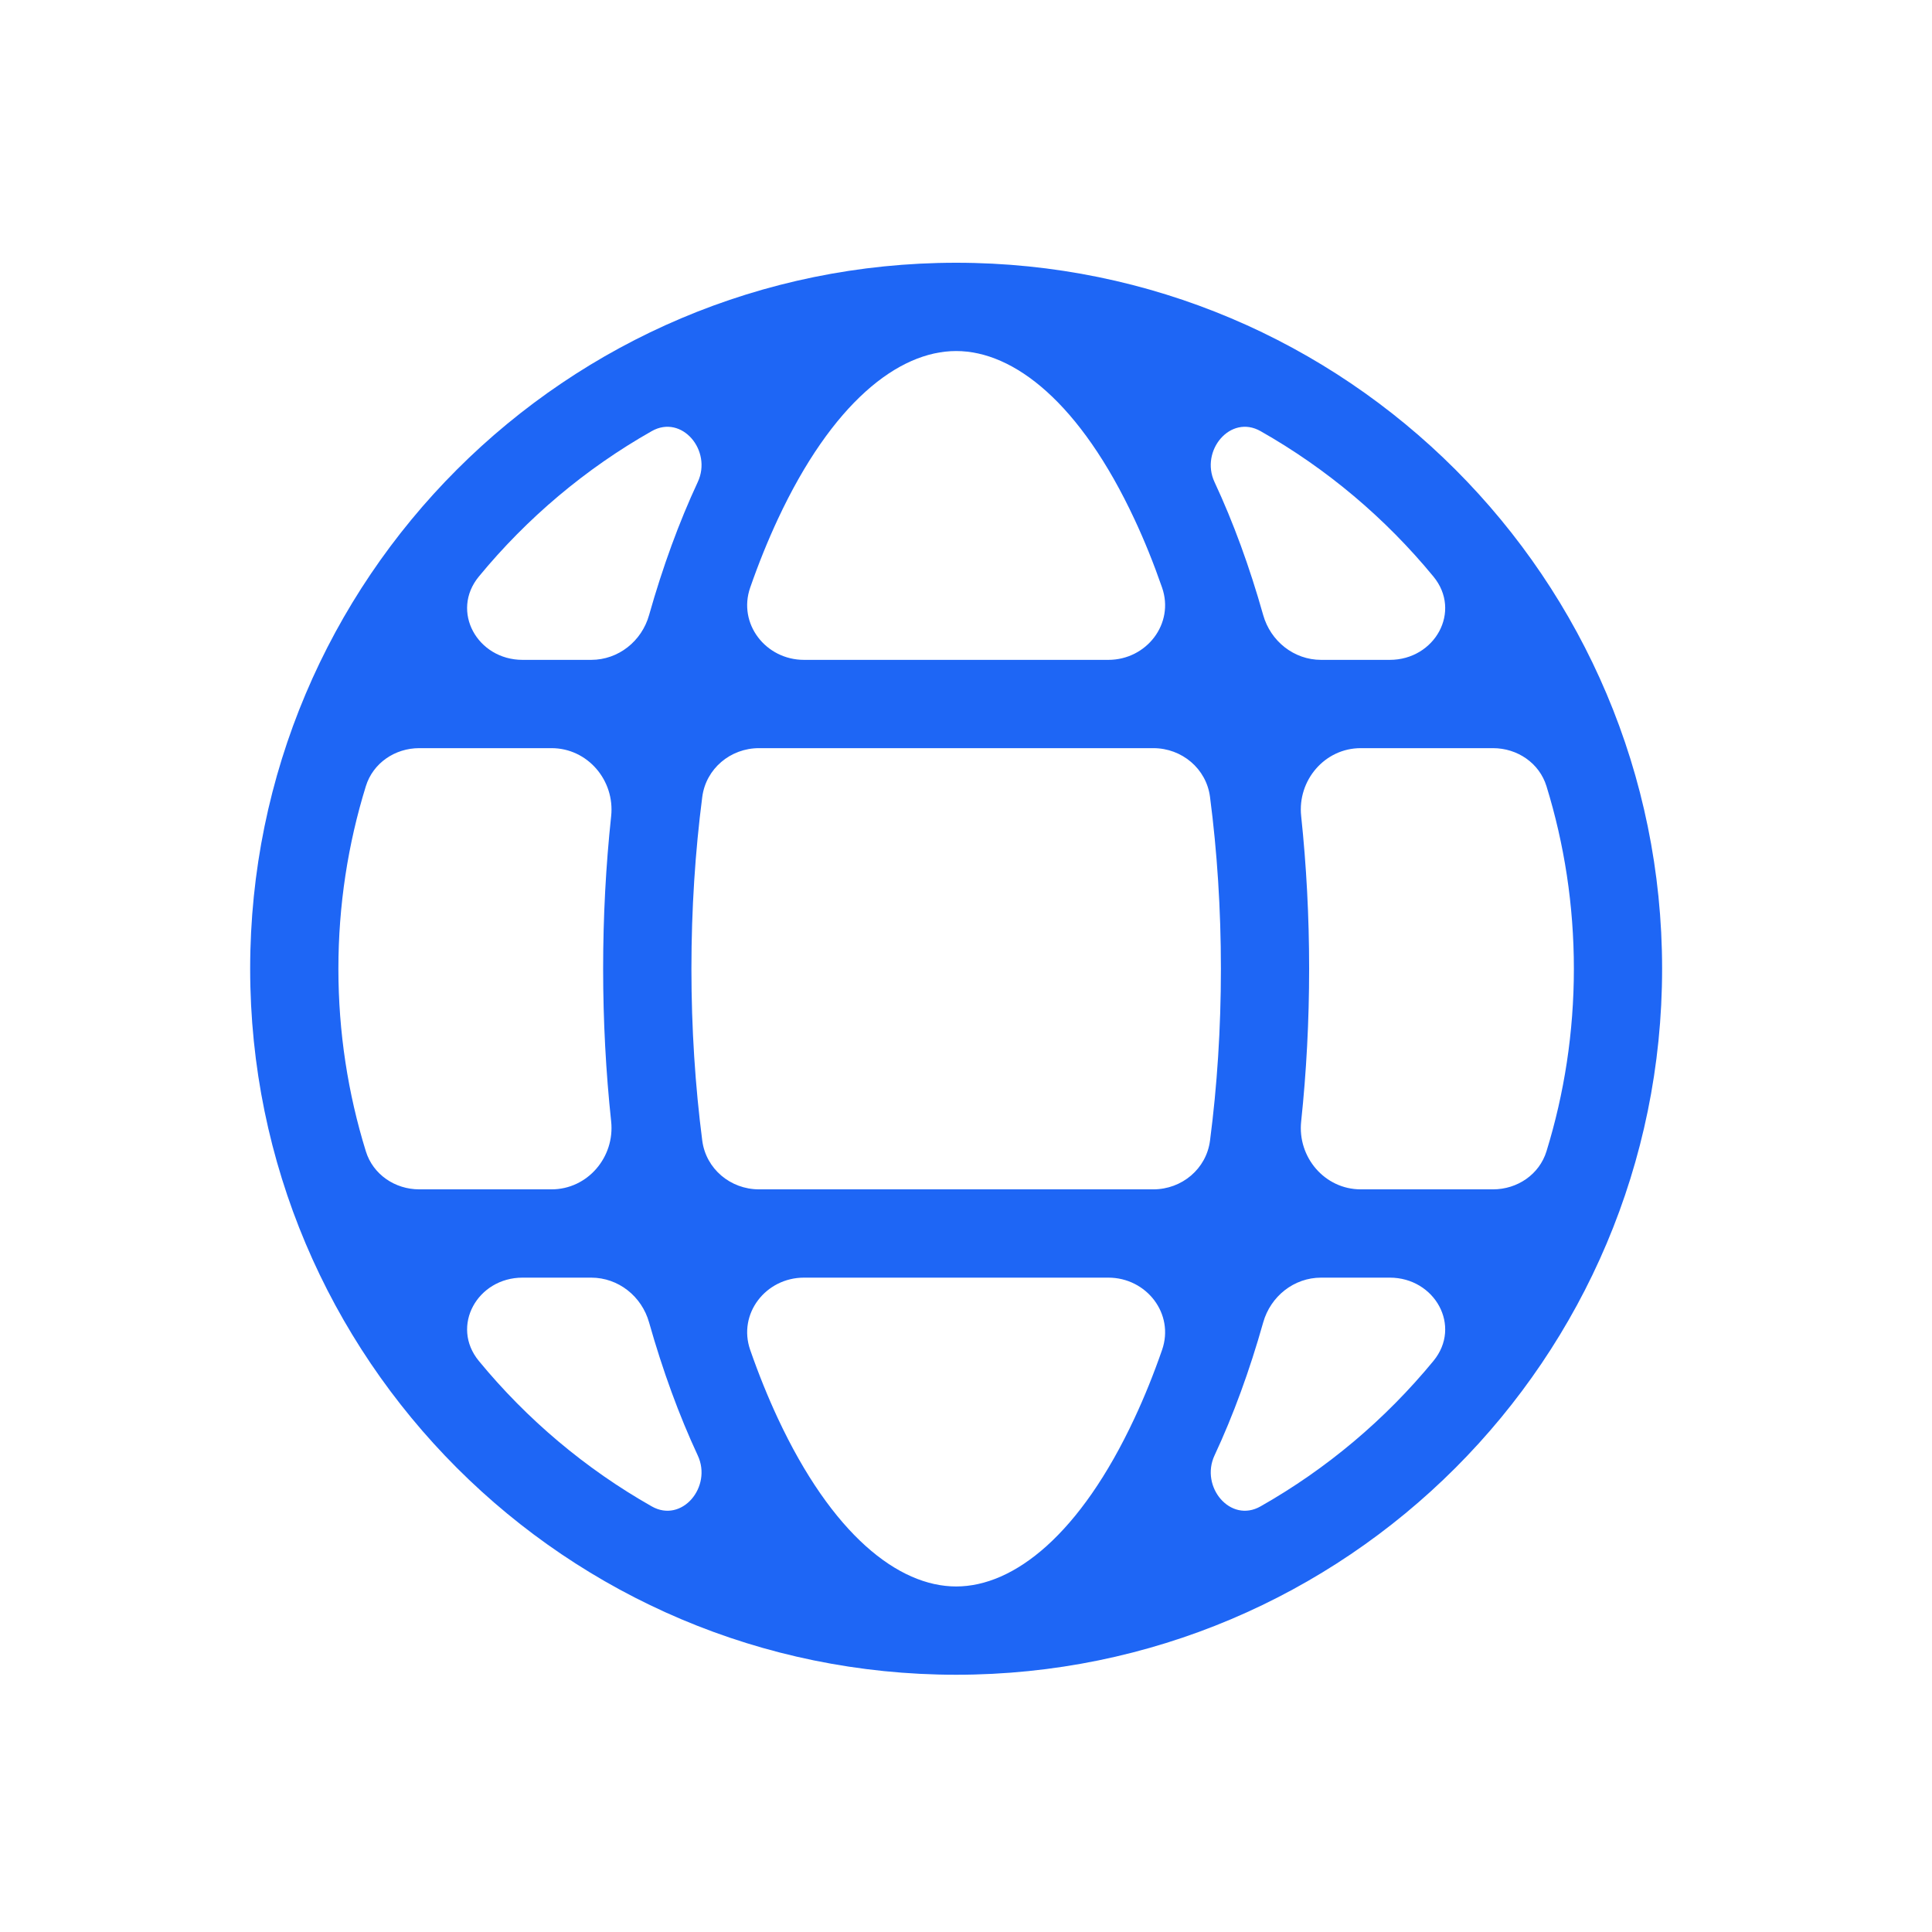 <svg width="33" height="33" viewBox="0 0 33 33" fill="none" xmlns="http://www.w3.org/2000/svg">
<path d="M16.332 28.606C22.992 28.606 28.39 23.207 28.39 16.547C28.39 9.887 22.992 4.488 16.332 4.488C9.672 4.488 4.273 9.887 4.273 16.547C4.273 23.207 9.672 28.606 16.332 28.606ZM16.332 5.996C17.322 5.996 18.452 6.885 19.379 8.872C19.548 9.233 19.705 9.622 19.849 10.036C20.064 10.653 19.584 11.271 18.931 11.271H13.733C13.079 11.271 12.599 10.653 12.814 10.036C12.958 9.622 13.116 9.233 13.284 8.872C14.211 6.885 15.342 5.996 16.332 5.996ZM11.918 8.234C11.599 8.919 11.32 9.682 11.087 10.505C10.962 10.952 10.562 11.271 10.098 11.271H8.926C8.155 11.271 7.69 10.443 8.179 9.848C9 8.85 10.001 8.005 11.132 7.364C11.647 7.072 12.169 7.698 11.918 8.234V8.234ZM9.421 12.779C10.036 12.779 10.504 13.329 10.439 13.94C10.349 14.781 10.302 15.654 10.302 16.547C10.302 17.44 10.349 18.313 10.439 19.154C10.504 19.765 10.036 20.315 9.421 20.315H7.161C6.747 20.315 6.371 20.061 6.249 19.665C5.944 18.68 5.78 17.632 5.78 16.547C5.78 15.462 5.944 14.414 6.249 13.429C6.371 13.033 6.747 12.779 7.161 12.779H9.421ZM10.098 21.823C10.562 21.823 10.962 22.142 11.087 22.589C11.32 23.412 11.599 24.175 11.918 24.86V24.86C12.169 25.396 11.647 26.023 11.132 25.73C10.001 25.089 9 24.244 8.179 23.246C7.69 22.651 8.155 21.823 8.926 21.823H10.098ZM12.814 23.058C12.599 22.441 13.079 21.823 13.733 21.823H18.931C19.584 21.823 20.064 22.441 19.849 23.058C19.705 23.472 19.548 23.861 19.379 24.222C18.452 26.209 17.322 27.098 16.332 27.098C15.342 27.098 14.211 26.209 13.284 24.222C13.116 23.861 12.958 23.472 12.814 23.058ZM20.668 19.482C20.606 19.965 20.187 20.315 19.7 20.315H12.964C12.477 20.315 12.058 19.965 11.995 19.482C11.875 18.552 11.81 17.568 11.81 16.547C11.81 15.526 11.875 14.542 11.995 13.613C12.058 13.129 12.477 12.779 12.964 12.779H19.7C20.187 12.779 20.606 13.129 20.668 13.613C20.789 14.542 20.854 15.526 20.854 16.547C20.854 17.568 20.789 18.552 20.668 19.482ZM21.576 22.589C21.702 22.142 22.102 21.823 22.565 21.823H23.738C24.508 21.823 24.974 22.651 24.484 23.246C23.663 24.244 22.662 25.089 21.531 25.73C21.017 26.023 20.495 25.396 20.745 24.86V24.86C21.065 24.175 21.344 23.412 21.576 22.589ZM26.415 19.665C26.293 20.061 25.917 20.315 25.502 20.315H23.242C22.628 20.315 22.159 19.765 22.225 19.154C22.314 18.313 22.361 17.44 22.361 16.547C22.361 15.654 22.314 14.781 22.225 13.94C22.159 13.329 22.628 12.779 23.242 12.779H25.502C25.917 12.779 26.293 13.033 26.415 13.429C26.719 14.414 26.883 15.462 26.883 16.547C26.883 17.632 26.719 18.68 26.415 19.665ZM20.745 8.234C20.495 7.698 21.017 7.072 21.531 7.364C22.662 8.005 23.663 8.85 24.484 9.848C24.974 10.443 24.508 11.271 23.738 11.271H22.565C22.102 11.271 21.702 10.952 21.576 10.505C21.344 9.682 21.065 8.919 20.745 8.234V8.234Z" fill="#1E66F5"/>
</svg>
